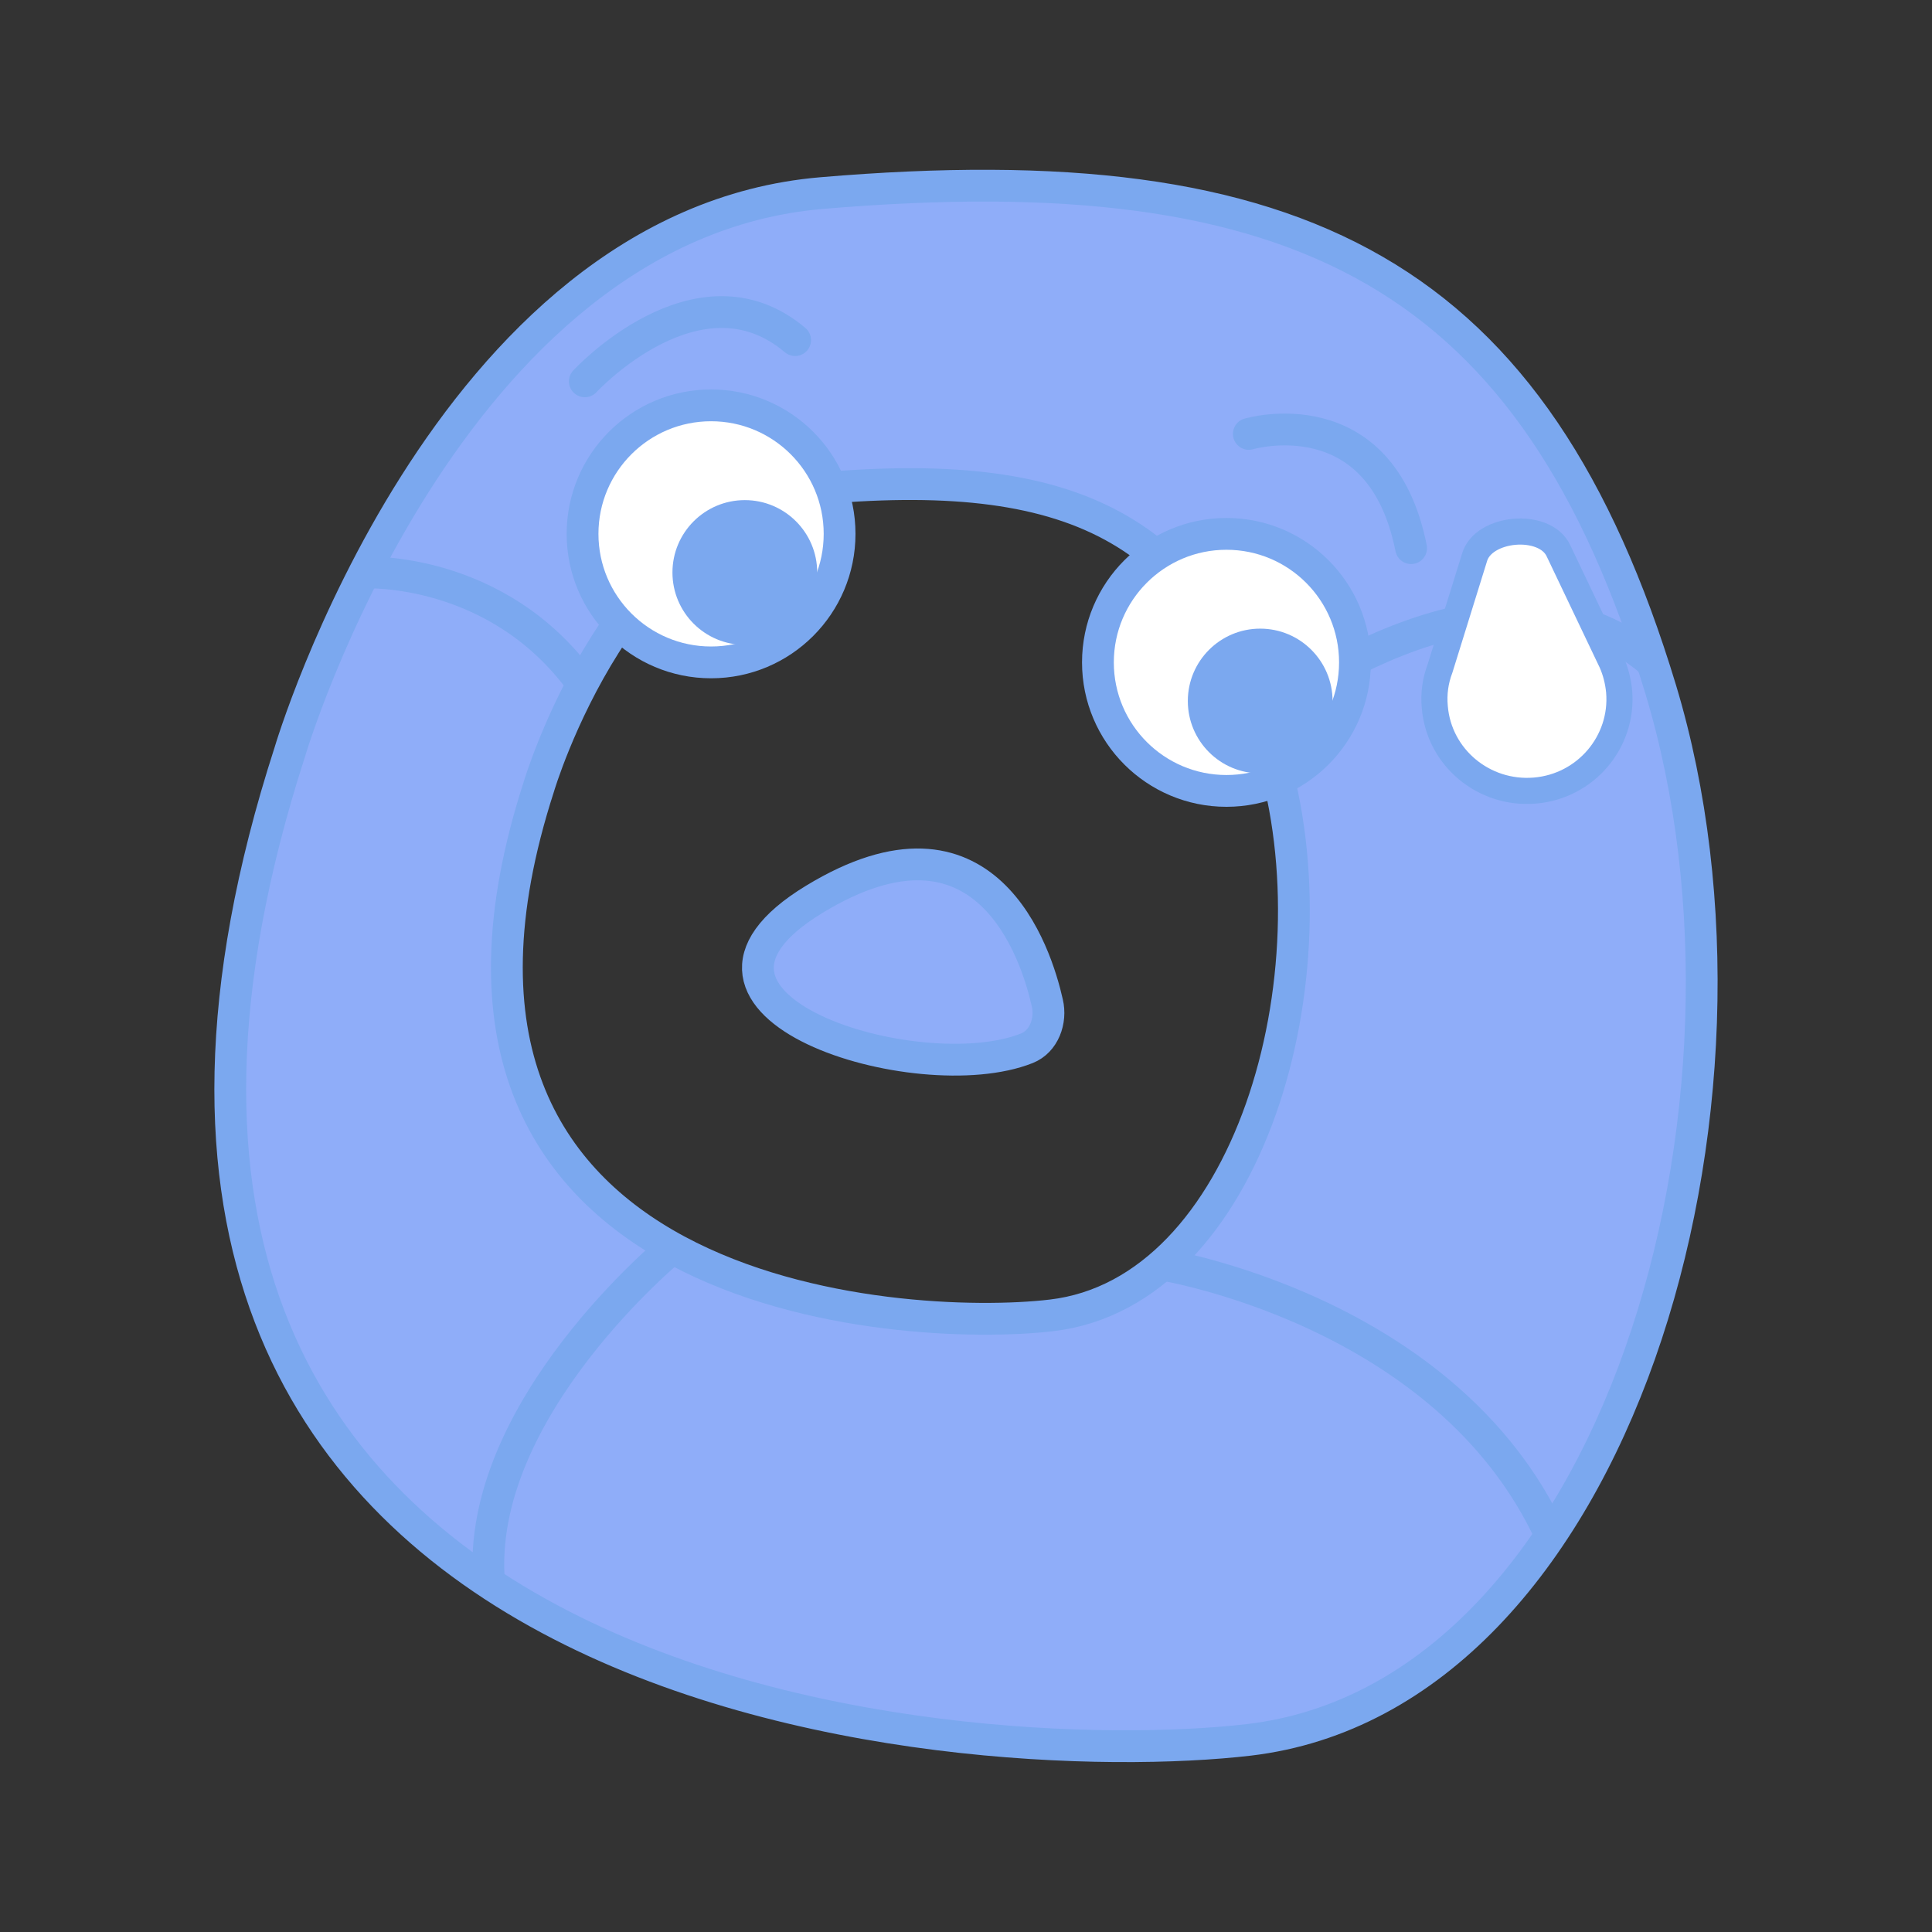 <?xml version="1.0" encoding="utf-8"?>
<!-- Generator: Adobe Illustrator 24.3.0, SVG Export Plug-In . SVG Version: 6.00 Build 0)  -->
<svg version="1.1" id="Layer_1" xmlns="http://www.w3.org/2000/svg" xmlns:xlink="http://www.w3.org/1999/xlink" x="0px" y="0px"
	 viewBox="0 0 595.3 595.3" style="enable-background:new 0 0 595.3 595.3;" xml:space="preserve">
<rect x="0" y="0" width="595.3" height="595.3" fill="#333333" stroke="none"/>
<style type="text/css">
	.st0{fill:#8FADF9;stroke:#7BA8EF;stroke-width:9.796;stroke-miterlimit:10;}
	.st1{fill:#FFFFFF;stroke:#7BA8EF;stroke-width:9.796;stroke-miterlimit:10;}
	.st2{fill:#7BA8EF;}
	.st3{fill:#8FADF9;stroke:#7BA8EF;stroke-width:9.796;stroke-linecap:round;stroke-linejoin:round;stroke-miterlimit:10;}
	.st4{fill:#FFFFFF;stroke:#7BA8EF;stroke-width:8.044;stroke-miterlimit:10;}
</style>
<path class="st0" d="M511.7,212.4C473,84.7,401.6,46.9,253.1,59.5C137.2,69.4,89.3,231.7,89.3,231.7
	C-6.4,527.9,299.2,546.1,384.8,536.1C498.4,522.7,550.3,340.1,511.7,212.4z M324,405.3c-45.8,5.4-209.2-4.4-158-162.8
	c0,0,25.6-86.8,87.6-92.1c79.4-6.8,117.6,13.5,138.3,81.8S384.8,398.2,324,405.3z"/>
<path class="st0" d="M357.2,389.5c0,0,88.4,13.7,120.6,83.6"/>
<path class="st0" d="M112.4,176.4c0,0,41-2,67.1,34.4"/>
<path class="st0" d="M207.2,384.5c0,0-61,49.9-56.5,103.2"/>
<circle class="st1" cx="219.1" cy="164.5" r="39.6"/>
<path class="st0" d="M388.3,221.4c0,0,72.9-58.4,120.8-17.3"/>
<circle class="st2" cx="229.5" cy="176.4" r="22.3"/>
<circle class="st1" cx="377.9" cy="204.1" r="39.6"/>
<circle class="st2" cx="388.3" cy="216" r="22.3"/>
<path class="st3" d="M180.2,117.5c0,0,35-37.9,64.8-12.7"/>
<path class="st3" d="M384.8,133.7c0,0,40.6-12,50,35.2"/>
<path class="st0" d="M316.4,323c5.3-2.1,7.6-8.5,6.3-14c-3.4-15.2-18.9-64.1-71.8-31.9C196.9,309.9,283,336.3,316.4,323z"/>
<path class="st4" d="M496.6,204.1L496.6,204.1l-16.4-34.4c-4.2-9-23.3-7.3-25.9,2.2L443.7,206c-1.4,3.7-2,7.7-1.6,11.9
	c1.3,15.5,15.1,27,30.8,25.7s27.3-15,26-30.5C498.6,209.9,497.8,206.8,496.6,204.1z"/>
</svg>
